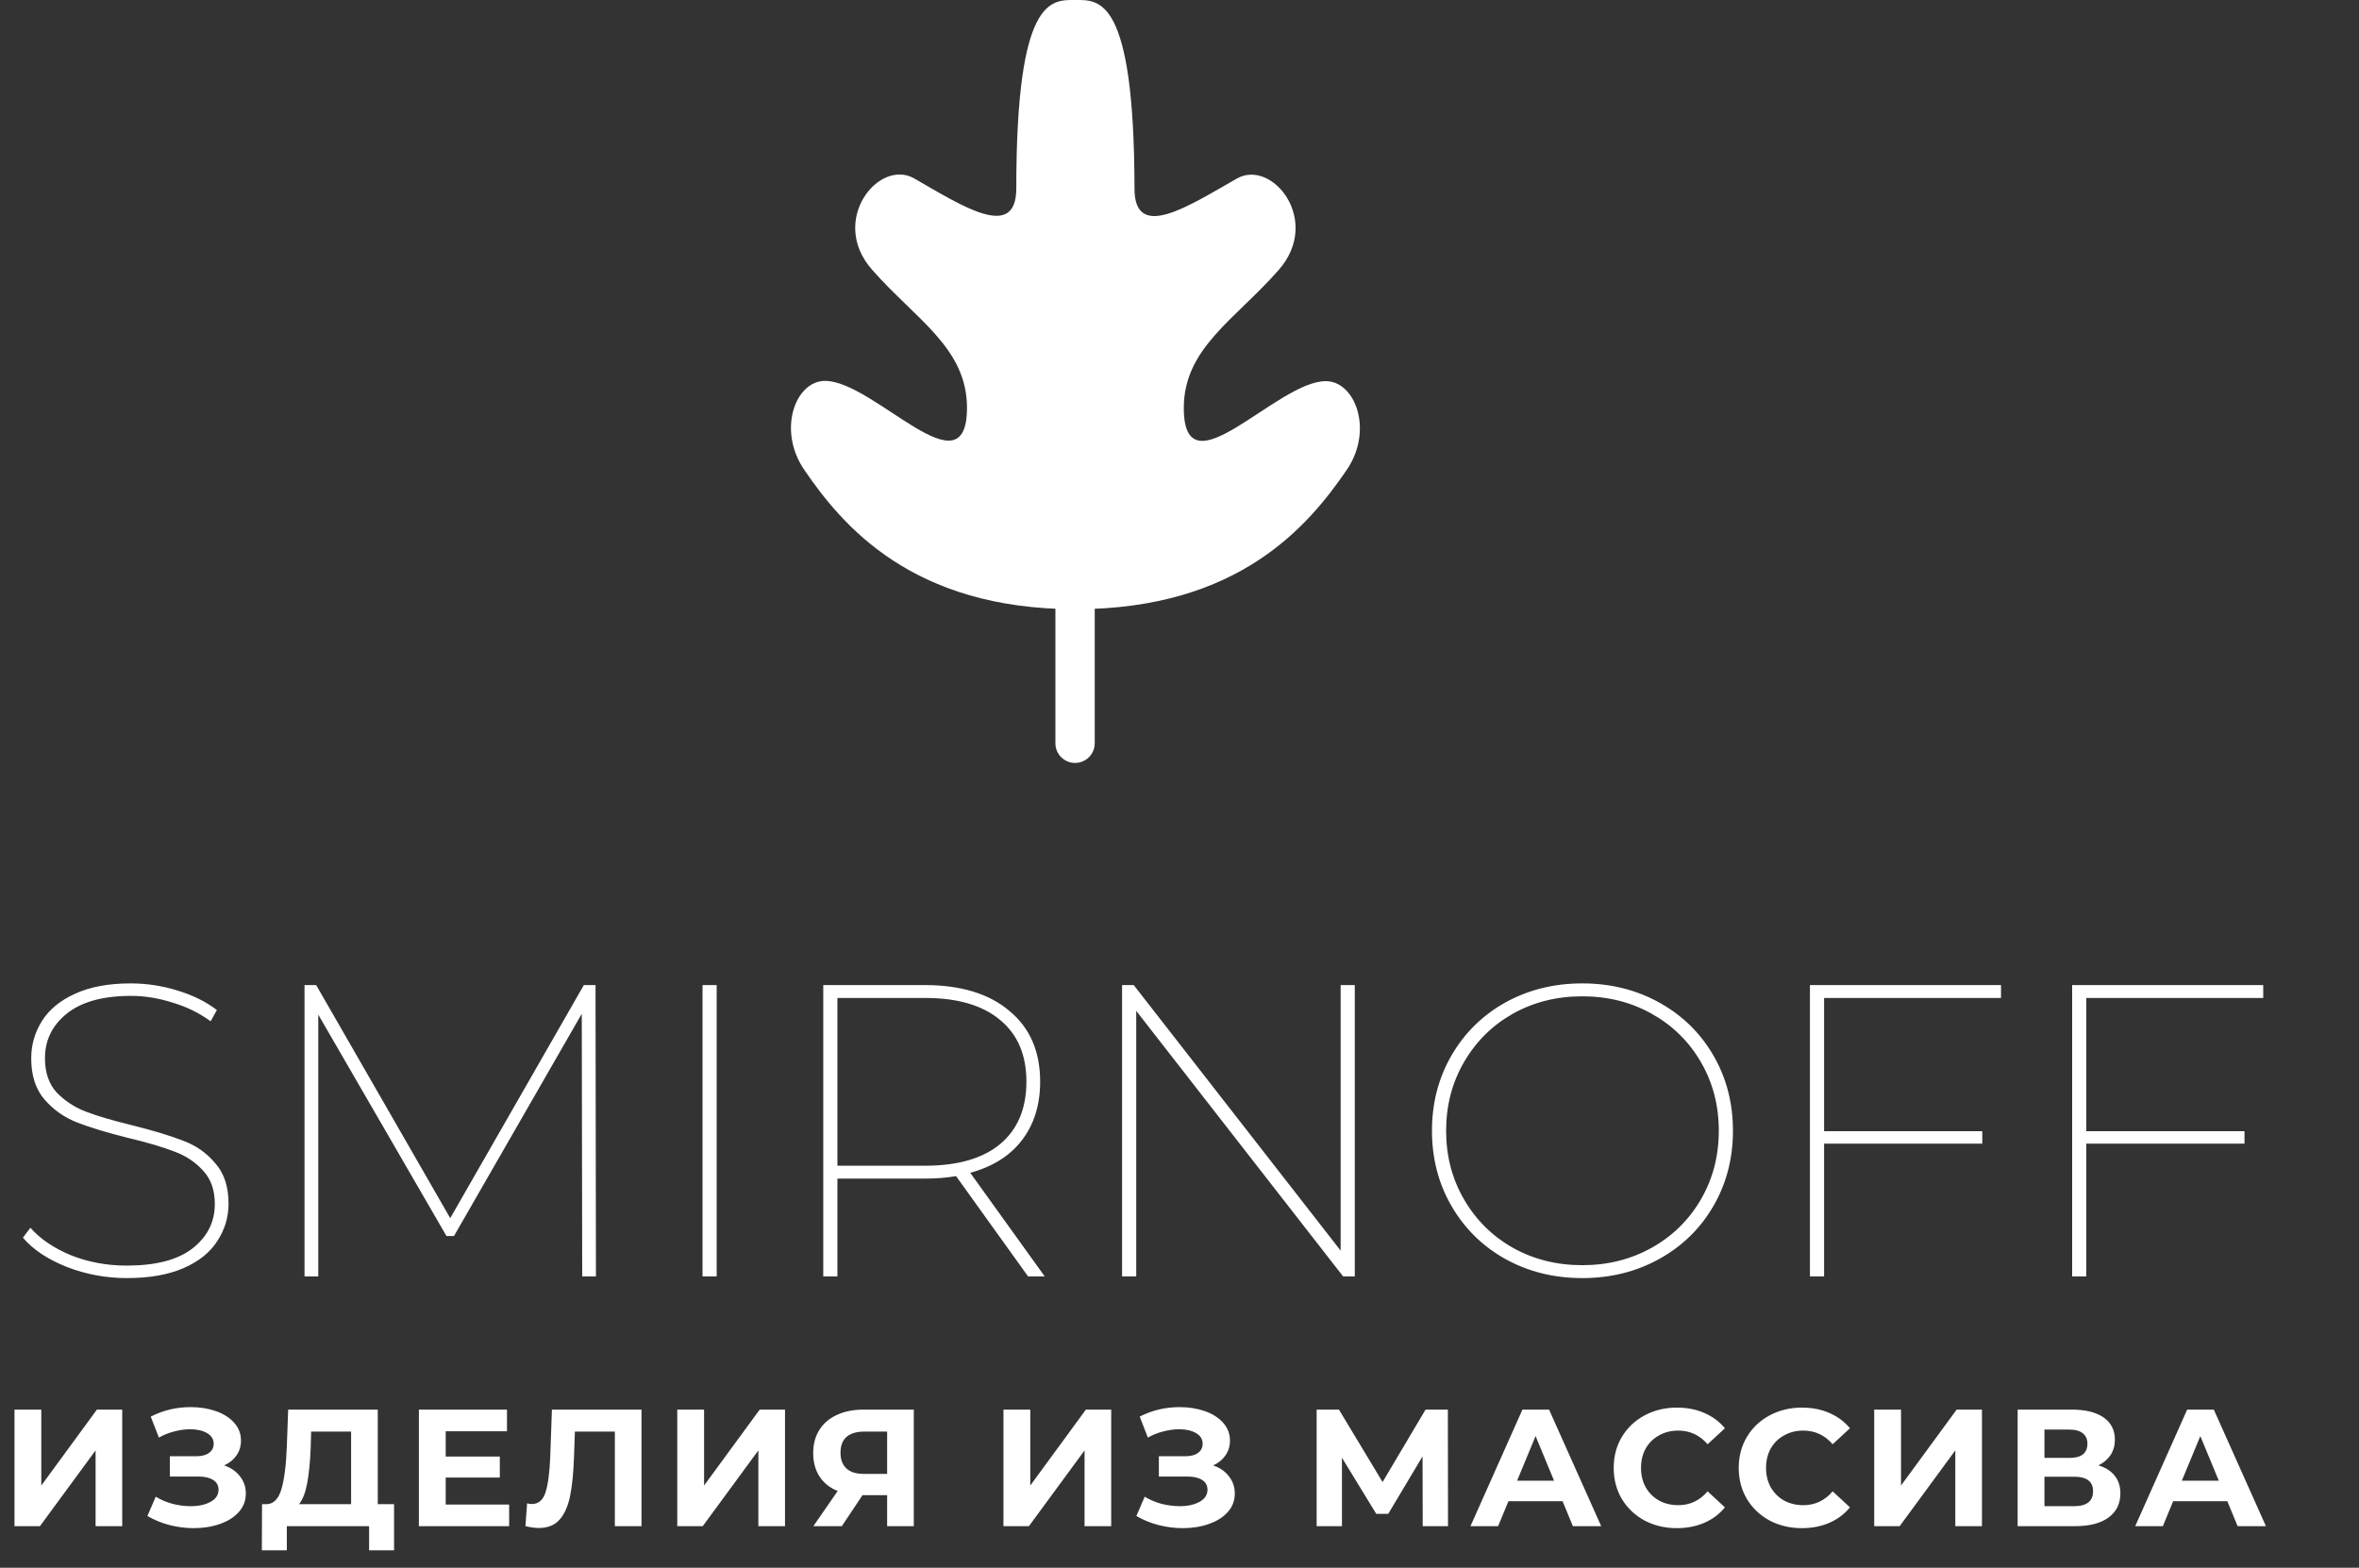 <svg width="170" height="113" viewBox="0 0 170 113" fill="none" xmlns="http://www.w3.org/2000/svg">
<rect x="0" y="0" width="170" height="113" fill="#333333" stroke="none"/>
<path d="M9.15 92.12C7.63 92.12 6.18 91.85 4.8 91.31C3.44 90.77 2.39 90.07 1.65 89.21L2.19 88.49C2.89 89.29 3.86 89.95 5.1 90.47C6.36 90.97 7.7 91.22 9.12 91.22C11.22 91.22 12.8 90.81 13.86 89.99C14.94 89.15 15.48 88.08 15.48 86.78C15.48 85.78 15.2 84.98 14.64 84.38C14.08 83.76 13.39 83.3 12.57 83C11.75 82.68 10.63 82.35 9.21 82.01C7.69 81.63 6.47 81.26 5.55 80.9C4.63 80.54 3.85 79.99 3.21 79.25C2.57 78.51 2.25 77.52 2.25 76.28C2.25 75.3 2.51 74.4 3.03 73.58C3.55 72.76 4.34 72.11 5.4 71.63C6.48 71.13 7.82 70.88 9.42 70.88C10.56 70.88 11.68 71.05 12.78 71.39C13.9 71.73 14.85 72.2 15.63 72.8L15.18 73.61C14.36 73.01 13.44 72.56 12.42 72.26C11.42 71.94 10.43 71.78 9.45 71.78C7.41 71.78 5.86 72.21 4.8 73.07C3.76 73.91 3.24 74.98 3.24 76.28C3.24 77.3 3.52 78.12 4.08 78.74C4.66 79.34 5.36 79.8 6.18 80.12C7.02 80.44 8.14 80.77 9.54 81.11C11.06 81.49 12.28 81.86 13.2 82.22C14.12 82.56 14.89 83.1 15.51 83.84C16.15 84.56 16.47 85.53 16.47 86.75C16.47 87.73 16.2 88.63 15.66 89.45C15.14 90.27 14.33 90.92 13.23 91.4C12.13 91.88 10.77 92.12 9.15 92.12ZM41.956 92L41.925 73.07L32.715 89.09H32.175L22.936 73.13V92H21.945V71H22.785L32.446 87.8L42.075 71H42.916L42.946 92H41.956ZM50.627 71H51.647V92H50.627V71ZM74.088 92L68.898 84.77C68.218 84.89 67.458 84.95 66.618 84.95H60.348V92H59.328V71H66.618C69.238 71 71.278 71.62 72.738 72.86C74.218 74.08 74.958 75.78 74.958 77.96C74.958 79.64 74.518 81.05 73.638 82.19C72.778 83.31 71.538 84.09 69.918 84.53L75.288 92H74.088ZM66.678 84.02C69.018 84.02 70.818 83.5 72.078 82.46C73.338 81.4 73.968 79.9 73.968 77.96C73.968 76.04 73.338 74.56 72.078 73.52C70.818 72.46 69.018 71.93 66.678 71.93H60.348V84.02H66.678ZM97.632 71V92H96.791L81.882 72.86V92H80.862V71H81.701L96.612 90.14V71H97.632ZM114.024 92.12C111.984 92.12 110.134 91.66 108.474 90.74C106.834 89.82 105.544 88.55 104.604 86.93C103.664 85.31 103.194 83.5 103.194 81.5C103.194 79.5 103.664 77.69 104.604 76.07C105.544 74.45 106.834 73.18 108.474 72.26C110.134 71.34 111.984 70.88 114.024 70.88C116.064 70.88 117.914 71.34 119.574 72.26C121.234 73.18 122.534 74.45 123.474 76.07C124.414 77.69 124.884 79.5 124.884 81.5C124.884 83.5 124.414 85.31 123.474 86.93C122.534 88.55 121.234 89.82 119.574 90.74C117.914 91.66 116.064 92.12 114.024 92.12ZM114.024 91.19C115.864 91.19 117.534 90.77 119.034 89.93C120.534 89.09 121.714 87.93 122.574 86.45C123.434 84.97 123.864 83.32 123.864 81.5C123.864 79.68 123.434 78.03 122.574 76.55C121.714 75.07 120.534 73.91 119.034 73.07C117.534 72.23 115.864 71.81 114.024 71.81C112.184 71.81 110.514 72.23 109.014 73.07C107.534 73.91 106.364 75.07 105.504 76.55C104.644 78.03 104.214 79.68 104.214 81.5C104.214 83.32 104.644 84.97 105.504 86.45C106.364 87.93 107.534 89.09 109.014 89.93C110.514 90.77 112.184 91.19 114.024 91.19ZM131.452 71.93V81.53H142.852V82.43H131.452V92H130.432V71H144.202V71.93H131.452ZM150.348 71.93V81.53H161.748V82.43H150.348V92H149.328V71H163.098V71.93H150.348Z" fill="white"/>
<path d="M1.044 101.6H2.976V107.072L6.984 101.6H8.808V110H6.888V104.54L2.88 110H1.044V101.6ZM16.155 105.62C16.643 105.788 17.023 106.052 17.296 106.412C17.576 106.764 17.715 107.176 17.715 107.648C17.715 108.16 17.547 108.604 17.212 108.98C16.875 109.356 16.419 109.644 15.844 109.844C15.275 110.044 14.652 110.144 13.972 110.144C13.396 110.144 12.819 110.072 12.243 109.928C11.675 109.784 11.136 109.564 10.623 109.268L11.223 107.876C11.591 108.1 11.995 108.272 12.435 108.392C12.883 108.504 13.319 108.56 13.743 108.56C14.319 108.56 14.796 108.456 15.171 108.248C15.556 108.04 15.748 107.748 15.748 107.372C15.748 107.06 15.616 106.824 15.351 106.664C15.095 106.504 14.743 106.424 14.296 106.424H12.243V104.96H14.152C14.543 104.96 14.848 104.88 15.063 104.72C15.287 104.56 15.399 104.34 15.399 104.06C15.399 103.732 15.239 103.476 14.919 103.292C14.607 103.108 14.204 103.016 13.707 103.016C13.339 103.016 12.96 103.068 12.568 103.172C12.175 103.268 11.803 103.416 11.451 103.616L10.864 102.104C11.752 101.648 12.711 101.42 13.743 101.42C14.399 101.42 15.004 101.516 15.556 101.708C16.108 101.9 16.547 102.18 16.875 102.548C17.203 102.916 17.367 103.344 17.367 103.832C17.367 104.232 17.259 104.588 17.044 104.9C16.828 105.212 16.532 105.452 16.155 105.62ZM28.398 108.416V111.74H26.599V110H20.671V111.74H18.87L18.883 108.416H19.218C19.723 108.4 20.078 108.032 20.287 107.312C20.494 106.592 20.622 105.564 20.671 104.228L20.767 101.6H27.223V108.416H28.398ZM22.387 104.408C22.346 105.408 22.262 106.248 22.134 106.928C22.006 107.6 21.811 108.096 21.547 108.416H25.302V103.184H22.422L22.387 104.408ZM36.691 108.44V110H30.187V101.6H36.535V103.16H32.119V104.984H36.019V106.496H32.119V108.44H36.691ZM46.229 101.6V110H44.309V103.184H41.429L41.369 104.936C41.329 106.128 41.233 107.096 41.081 107.84C40.929 108.576 40.673 109.144 40.313 109.544C39.961 109.936 39.465 110.132 38.825 110.132C38.561 110.132 38.241 110.088 37.865 110L37.985 108.356C38.089 108.388 38.205 108.404 38.333 108.404C38.797 108.404 39.121 108.132 39.305 107.588C39.489 107.036 39.605 106.176 39.653 105.008L39.773 101.6H46.229ZM48.807 101.6H50.739V107.072L54.747 101.6H56.571V110H54.651V104.54L50.643 110H48.807V101.6ZM65.851 101.6V110H63.931V107.768H62.155L60.667 110H58.615L60.367 107.468C59.799 107.236 59.363 106.888 59.059 106.424C58.755 105.952 58.603 105.388 58.603 104.732C58.603 104.084 58.751 103.528 59.047 103.064C59.343 102.592 59.763 102.232 60.307 101.984C60.851 101.728 61.491 101.6 62.227 101.6H65.851ZM62.275 103.184C61.723 103.184 61.299 103.312 61.003 103.568C60.715 103.824 60.571 104.204 60.571 104.708C60.571 105.196 60.711 105.572 60.991 105.836C61.271 106.1 61.683 106.232 62.227 106.232H63.931V103.184H62.275ZM72.314 101.6H74.246V107.072L78.254 101.6H80.078V110H78.158V104.54L74.15 110H72.314V101.6ZM87.425 105.62C87.913 105.788 88.293 106.052 88.565 106.412C88.845 106.764 88.985 107.176 88.985 107.648C88.985 108.16 88.817 108.604 88.481 108.98C88.145 109.356 87.689 109.644 87.113 109.844C86.545 110.044 85.921 110.144 85.241 110.144C84.665 110.144 84.089 110.072 83.513 109.928C82.945 109.784 82.405 109.564 81.893 109.268L82.493 107.876C82.861 108.1 83.265 108.272 83.705 108.392C84.153 108.504 84.589 108.56 85.013 108.56C85.589 108.56 86.065 108.456 86.441 108.248C86.825 108.04 87.017 107.748 87.017 107.372C87.017 107.06 86.885 106.824 86.621 106.664C86.365 106.504 86.013 106.424 85.565 106.424H83.513V104.96H85.421C85.813 104.96 86.117 104.88 86.333 104.72C86.557 104.56 86.669 104.34 86.669 104.06C86.669 103.732 86.509 103.476 86.189 103.292C85.877 103.108 85.473 103.016 84.977 103.016C84.609 103.016 84.229 103.068 83.837 103.172C83.445 103.268 83.073 103.416 82.721 103.616L82.133 102.104C83.021 101.648 83.981 101.42 85.013 101.42C85.669 101.42 86.273 101.516 86.825 101.708C87.377 101.9 87.817 102.18 88.145 102.548C88.473 102.916 88.637 103.344 88.637 103.832C88.637 104.232 88.529 104.588 88.313 104.9C88.097 105.212 87.801 105.452 87.425 105.62ZM102.527 110L102.515 104.972L100.043 109.112H99.179L96.707 105.068V110H94.883V101.6H96.491L99.635 106.82L102.731 101.6H104.339L104.351 110H102.527ZM112.605 108.2H108.705L107.961 110H105.969L109.713 101.6H111.633L115.389 110H113.349L112.605 108.2ZM111.993 106.724L110.661 103.508L109.329 106.724H111.993ZM120.838 110.144C119.982 110.144 119.206 109.96 118.51 109.592C117.822 109.216 117.278 108.7 116.878 108.044C116.486 107.38 116.29 106.632 116.29 105.8C116.29 104.968 116.486 104.224 116.878 103.568C117.278 102.904 117.822 102.388 118.51 102.02C119.206 101.644 119.986 101.456 120.85 101.456C121.578 101.456 122.234 101.584 122.818 101.84C123.41 102.096 123.906 102.464 124.306 102.944L123.058 104.096C122.49 103.44 121.786 103.112 120.946 103.112C120.426 103.112 119.962 103.228 119.554 103.46C119.146 103.684 118.826 104 118.594 104.408C118.37 104.816 118.258 105.28 118.258 105.8C118.258 106.32 118.37 106.784 118.594 107.192C118.826 107.6 119.146 107.92 119.554 108.152C119.962 108.376 120.426 108.488 120.946 108.488C121.786 108.488 122.49 108.156 123.058 107.492L124.306 108.644C123.906 109.132 123.41 109.504 122.818 109.76C122.226 110.016 121.566 110.144 120.838 110.144ZM129.849 110.144C128.993 110.144 128.217 109.96 127.521 109.592C126.833 109.216 126.289 108.7 125.889 108.044C125.497 107.38 125.301 106.632 125.301 105.8C125.301 104.968 125.497 104.224 125.889 103.568C126.289 102.904 126.833 102.388 127.521 102.02C128.217 101.644 128.997 101.456 129.861 101.456C130.589 101.456 131.245 101.584 131.829 101.84C132.421 102.096 132.917 102.464 133.317 102.944L132.069 104.096C131.501 103.44 130.797 103.112 129.957 103.112C129.437 103.112 128.973 103.228 128.565 103.46C128.157 103.684 127.837 104 127.605 104.408C127.381 104.816 127.269 105.28 127.269 105.8C127.269 106.32 127.381 106.784 127.605 107.192C127.837 107.6 128.157 107.92 128.565 108.152C128.973 108.376 129.437 108.488 129.957 108.488C130.797 108.488 131.501 108.156 132.069 107.492L133.317 108.644C132.917 109.132 132.421 109.504 131.829 109.76C131.237 110.016 130.577 110.144 129.849 110.144ZM135.064 101.6H136.996V107.072L141.004 101.6H142.828V110H140.908V104.54L136.9 110H135.064V101.6ZM151.22 105.62C151.732 105.772 152.124 106.02 152.396 106.364C152.668 106.708 152.804 107.132 152.804 107.636C152.804 108.38 152.52 108.96 151.952 109.376C151.392 109.792 150.588 110 149.54 110H145.4V101.6H149.312C150.288 101.6 151.048 101.788 151.592 102.164C152.136 102.54 152.408 103.076 152.408 103.772C152.408 104.188 152.304 104.556 152.096 104.876C151.888 105.188 151.596 105.436 151.22 105.62ZM147.332 105.08H149.144C149.568 105.08 149.888 104.996 150.104 104.828C150.32 104.652 150.428 104.396 150.428 104.06C150.428 103.732 150.316 103.48 150.092 103.304C149.876 103.128 149.56 103.04 149.144 103.04H147.332V105.08ZM149.468 108.56C150.38 108.56 150.836 108.2 150.836 107.48C150.836 106.784 150.38 106.436 149.468 106.436H147.332V108.56H149.468ZM160.509 108.2H156.609L155.865 110H153.873L157.617 101.6H159.537L163.293 110H161.253L160.509 108.2ZM159.897 106.724L158.565 103.508L157.233 106.724H159.897Z" fill="white"/>
<path d="M95.539 27.472C92.005 27.472 85.31 35.7 85.31 29.405C85.31 25.083 89.033 23.016 92.155 19.452C95.276 15.888 91.666 11.414 89.127 12.873C85.629 14.864 81.757 17.424 81.757 13.594C81.737 -0.284 79.199 0 77.488 0C75.776 0 73.239 -0.284 73.239 13.575C73.239 17.405 69.346 14.845 65.868 12.854C63.329 11.414 59.718 15.888 62.84 19.433C65.961 22.998 69.685 25.064 69.685 29.387C69.685 35.681 62.99 27.453 59.455 27.453C57.311 27.453 55.995 31.017 57.97 33.88C60.696 37.861 65.717 43.909 77.507 43.909C89.297 43.909 94.317 37.861 97.044 33.88C99 31.036 97.683 27.472 95.539 27.472Z" fill="white"/>
<path d="M78.891 53.572V34.952C78.891 34.169 78.257 33.534 77.474 33.534C76.691 33.534 76.057 34.169 76.057 34.952V53.572C76.057 54.355 76.691 54.99 77.474 54.99C78.257 54.99 78.891 54.355 78.891 53.572Z" fill="white"/>
</svg>
